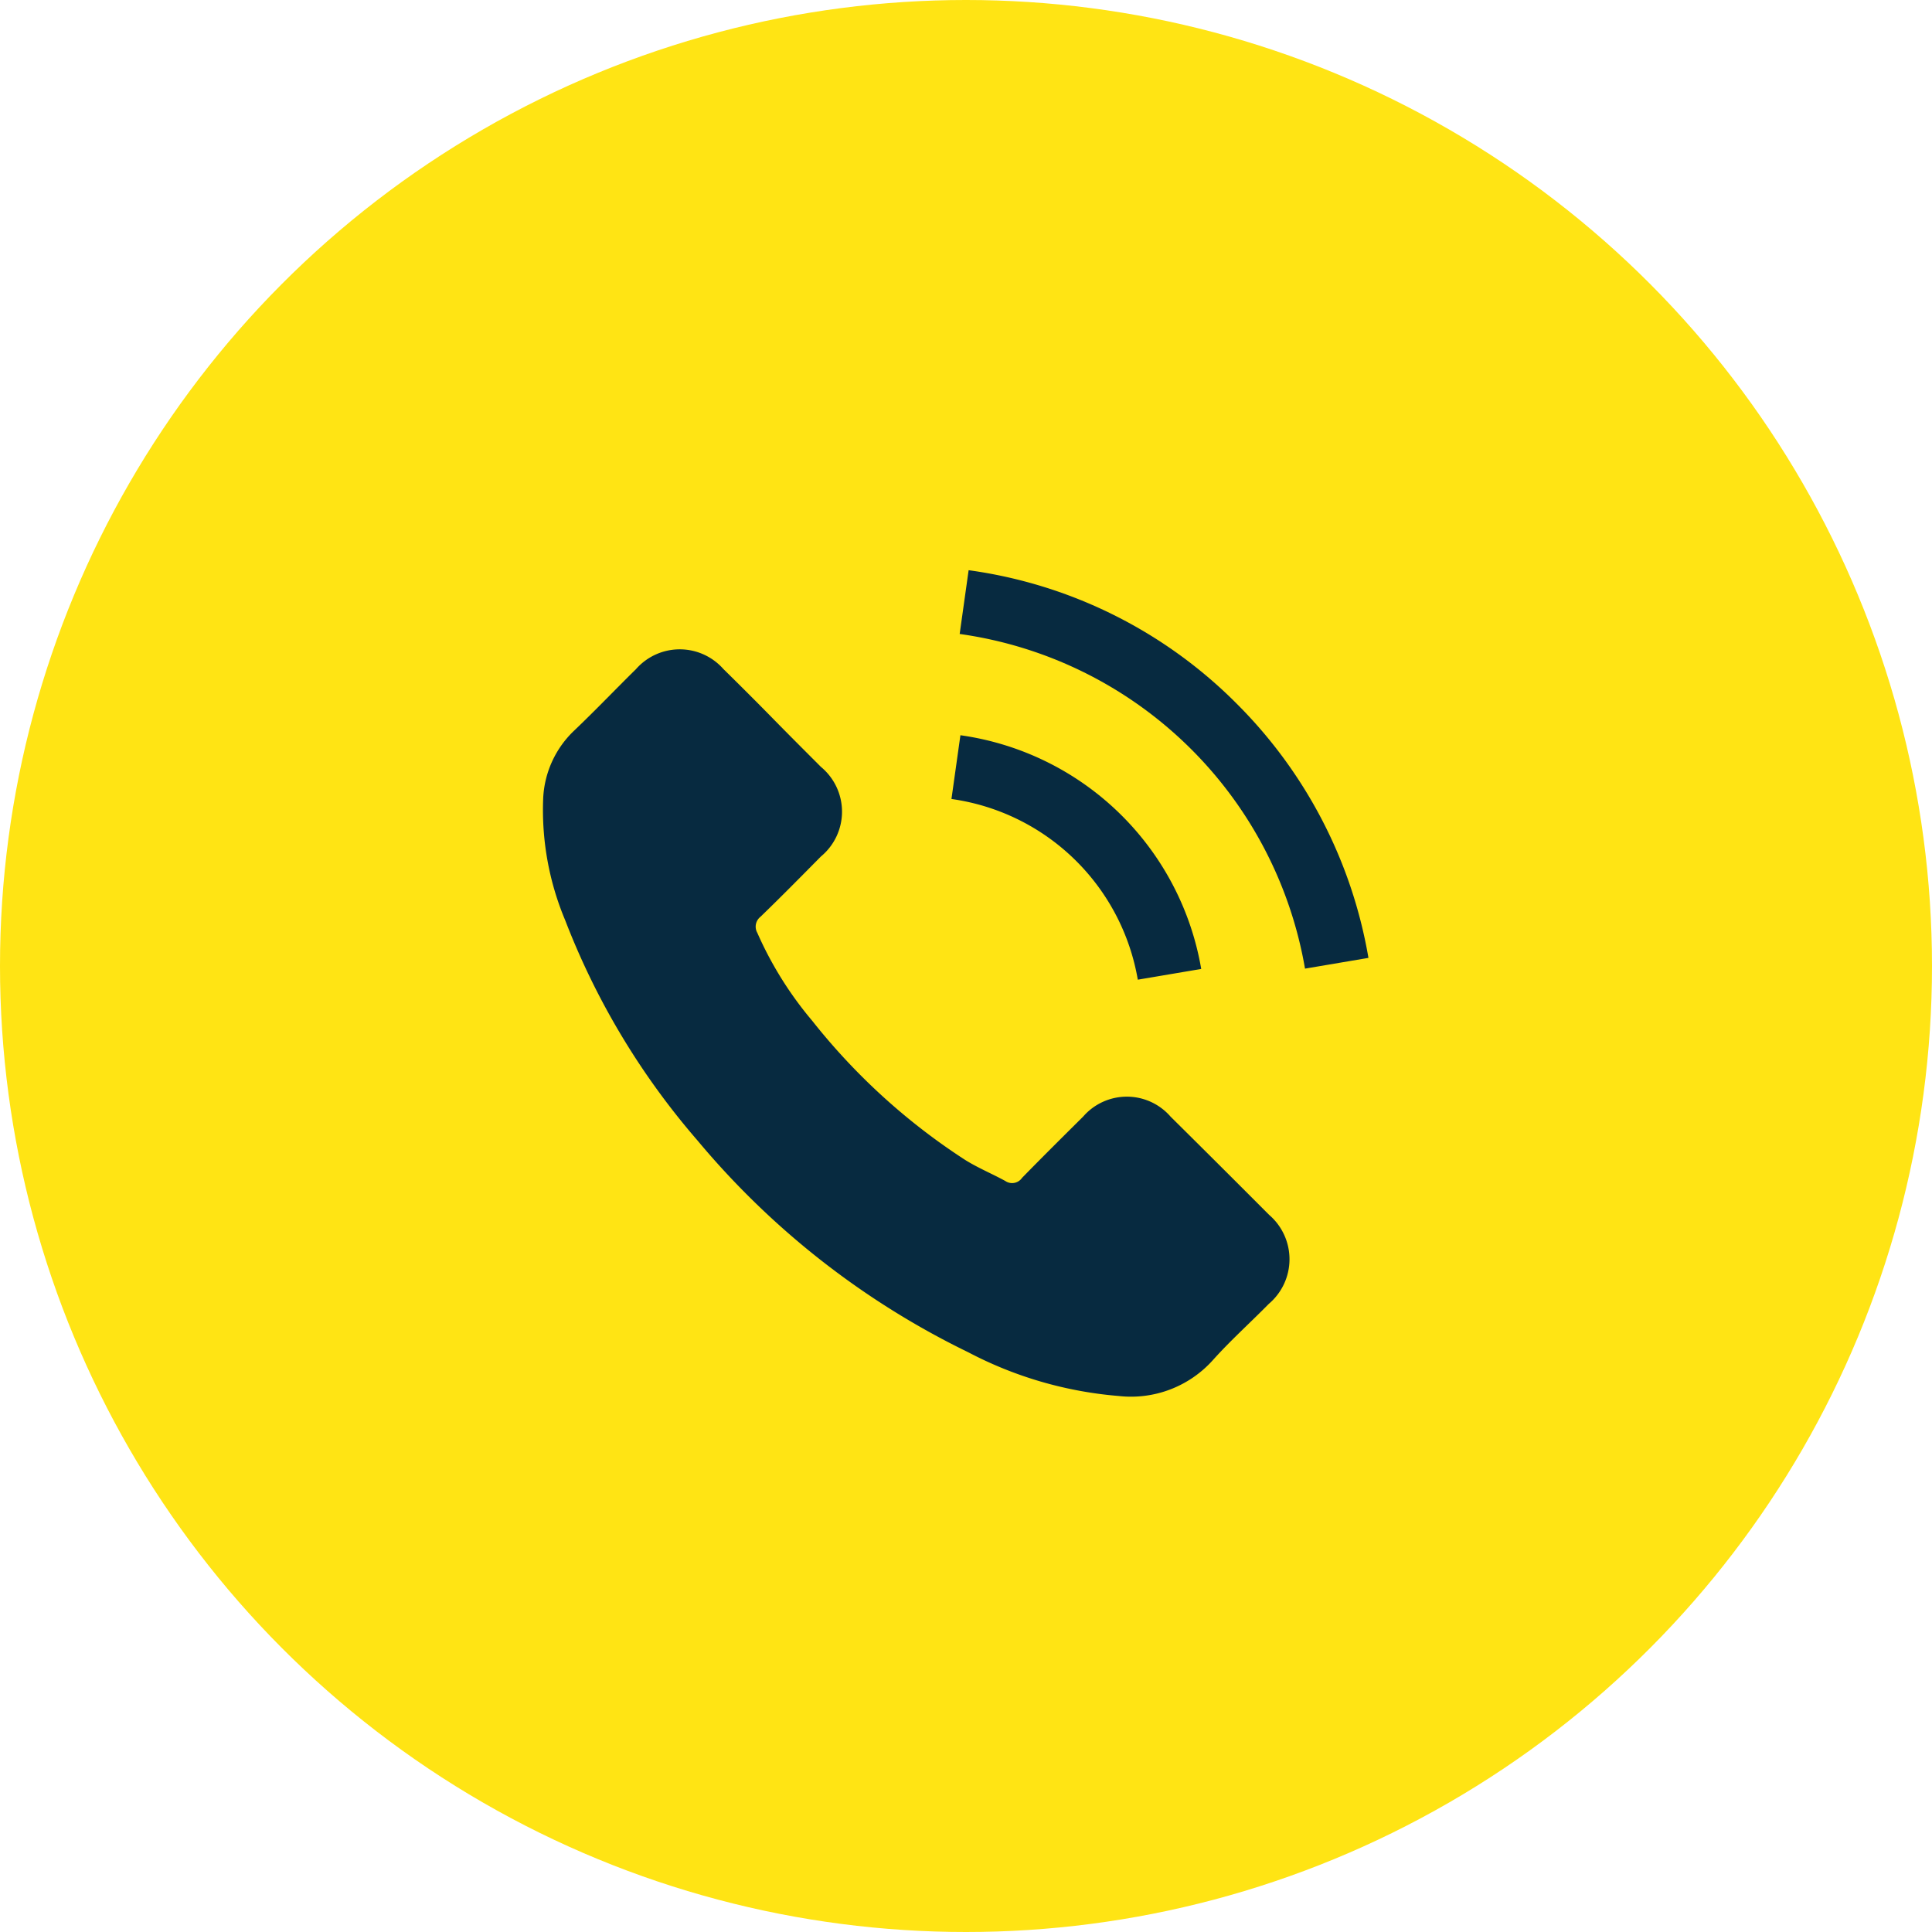 <svg xmlns="http://www.w3.org/2000/svg" width="36" height="36" viewBox="0 0 36 36">
  <g id="mapa_telf_estafeta" transform="translate(-22452 -686)">
    <circle id="Ellipse_200" data-name="Ellipse 200" cx="18" cy="18" r="18" transform="translate(22452 686)" fill="#ffe414"/>
    <g id="Group_12587" data-name="Group 12587" transform="translate(155 11.54)">
      <rect id="Rectangle_8250" data-name="Rectangle 8250" width="20" height="20" transform="translate(22305 682.46)" fill="none"/>
      <g id="telefone" transform="translate(22307.111 685.085)">
        <g id="Group_12586" data-name="Group 12586">
          <path id="Path_6064" data-name="Path 6064" d="M11.707,54.842a1.078,1.078,0,0,0-1.63,0c-.381.378-.762.756-1.137,1.14a.225.225,0,0,1-.314.058c-.247-.135-.509-.243-.746-.391a11.824,11.824,0,0,1-2.851-2.594,6.753,6.753,0,0,1-1.022-1.637.234.234,0,0,1,.058-.3c.381-.368.753-.746,1.127-1.124a1.083,1.083,0,0,0,0-1.669c-.3-.3-.6-.6-.894-.9s-.612-.618-.922-.922a1.085,1.085,0,0,0-1.63,0c-.384.378-.753.765-1.143,1.137A1.856,1.856,0,0,0,.017,48.9a5.306,5.306,0,0,0,.41,2.284,13.877,13.877,0,0,0,2.463,4.1,15.242,15.242,0,0,0,5.048,3.949,7.3,7.3,0,0,0,2.8.814,2.049,2.049,0,0,0,1.758-.669c.327-.365.7-.7,1.041-1.047a1.09,1.09,0,0,0,.006-1.659Q12.627,55.753,11.707,54.842Z" transform="translate(-0.006 -44.66)" fill="#072a40"/>
          <path id="Path_6065" data-name="Path 6065" d="M241.326,100.555l1.182-.2A5.3,5.3,0,0,0,238.021,96l-.167,1.188a4.1,4.1,0,0,1,3.472,3.366Z" transform="translate(-230.236 -92.925)" fill="#072a40"/>
          <path id="Path_6066" data-name="Path 6066" d="M247.917,2.492a8.715,8.715,0,0,0-5-2.492l-.167,1.188a7.6,7.6,0,0,1,6.435,6.236l1.182-.2A8.778,8.778,0,0,0,247.917,2.492Z" transform="translate(-234.979)" fill="#072a40"/>
        </g>
      </g>
    </g>
  </g>
</svg>
